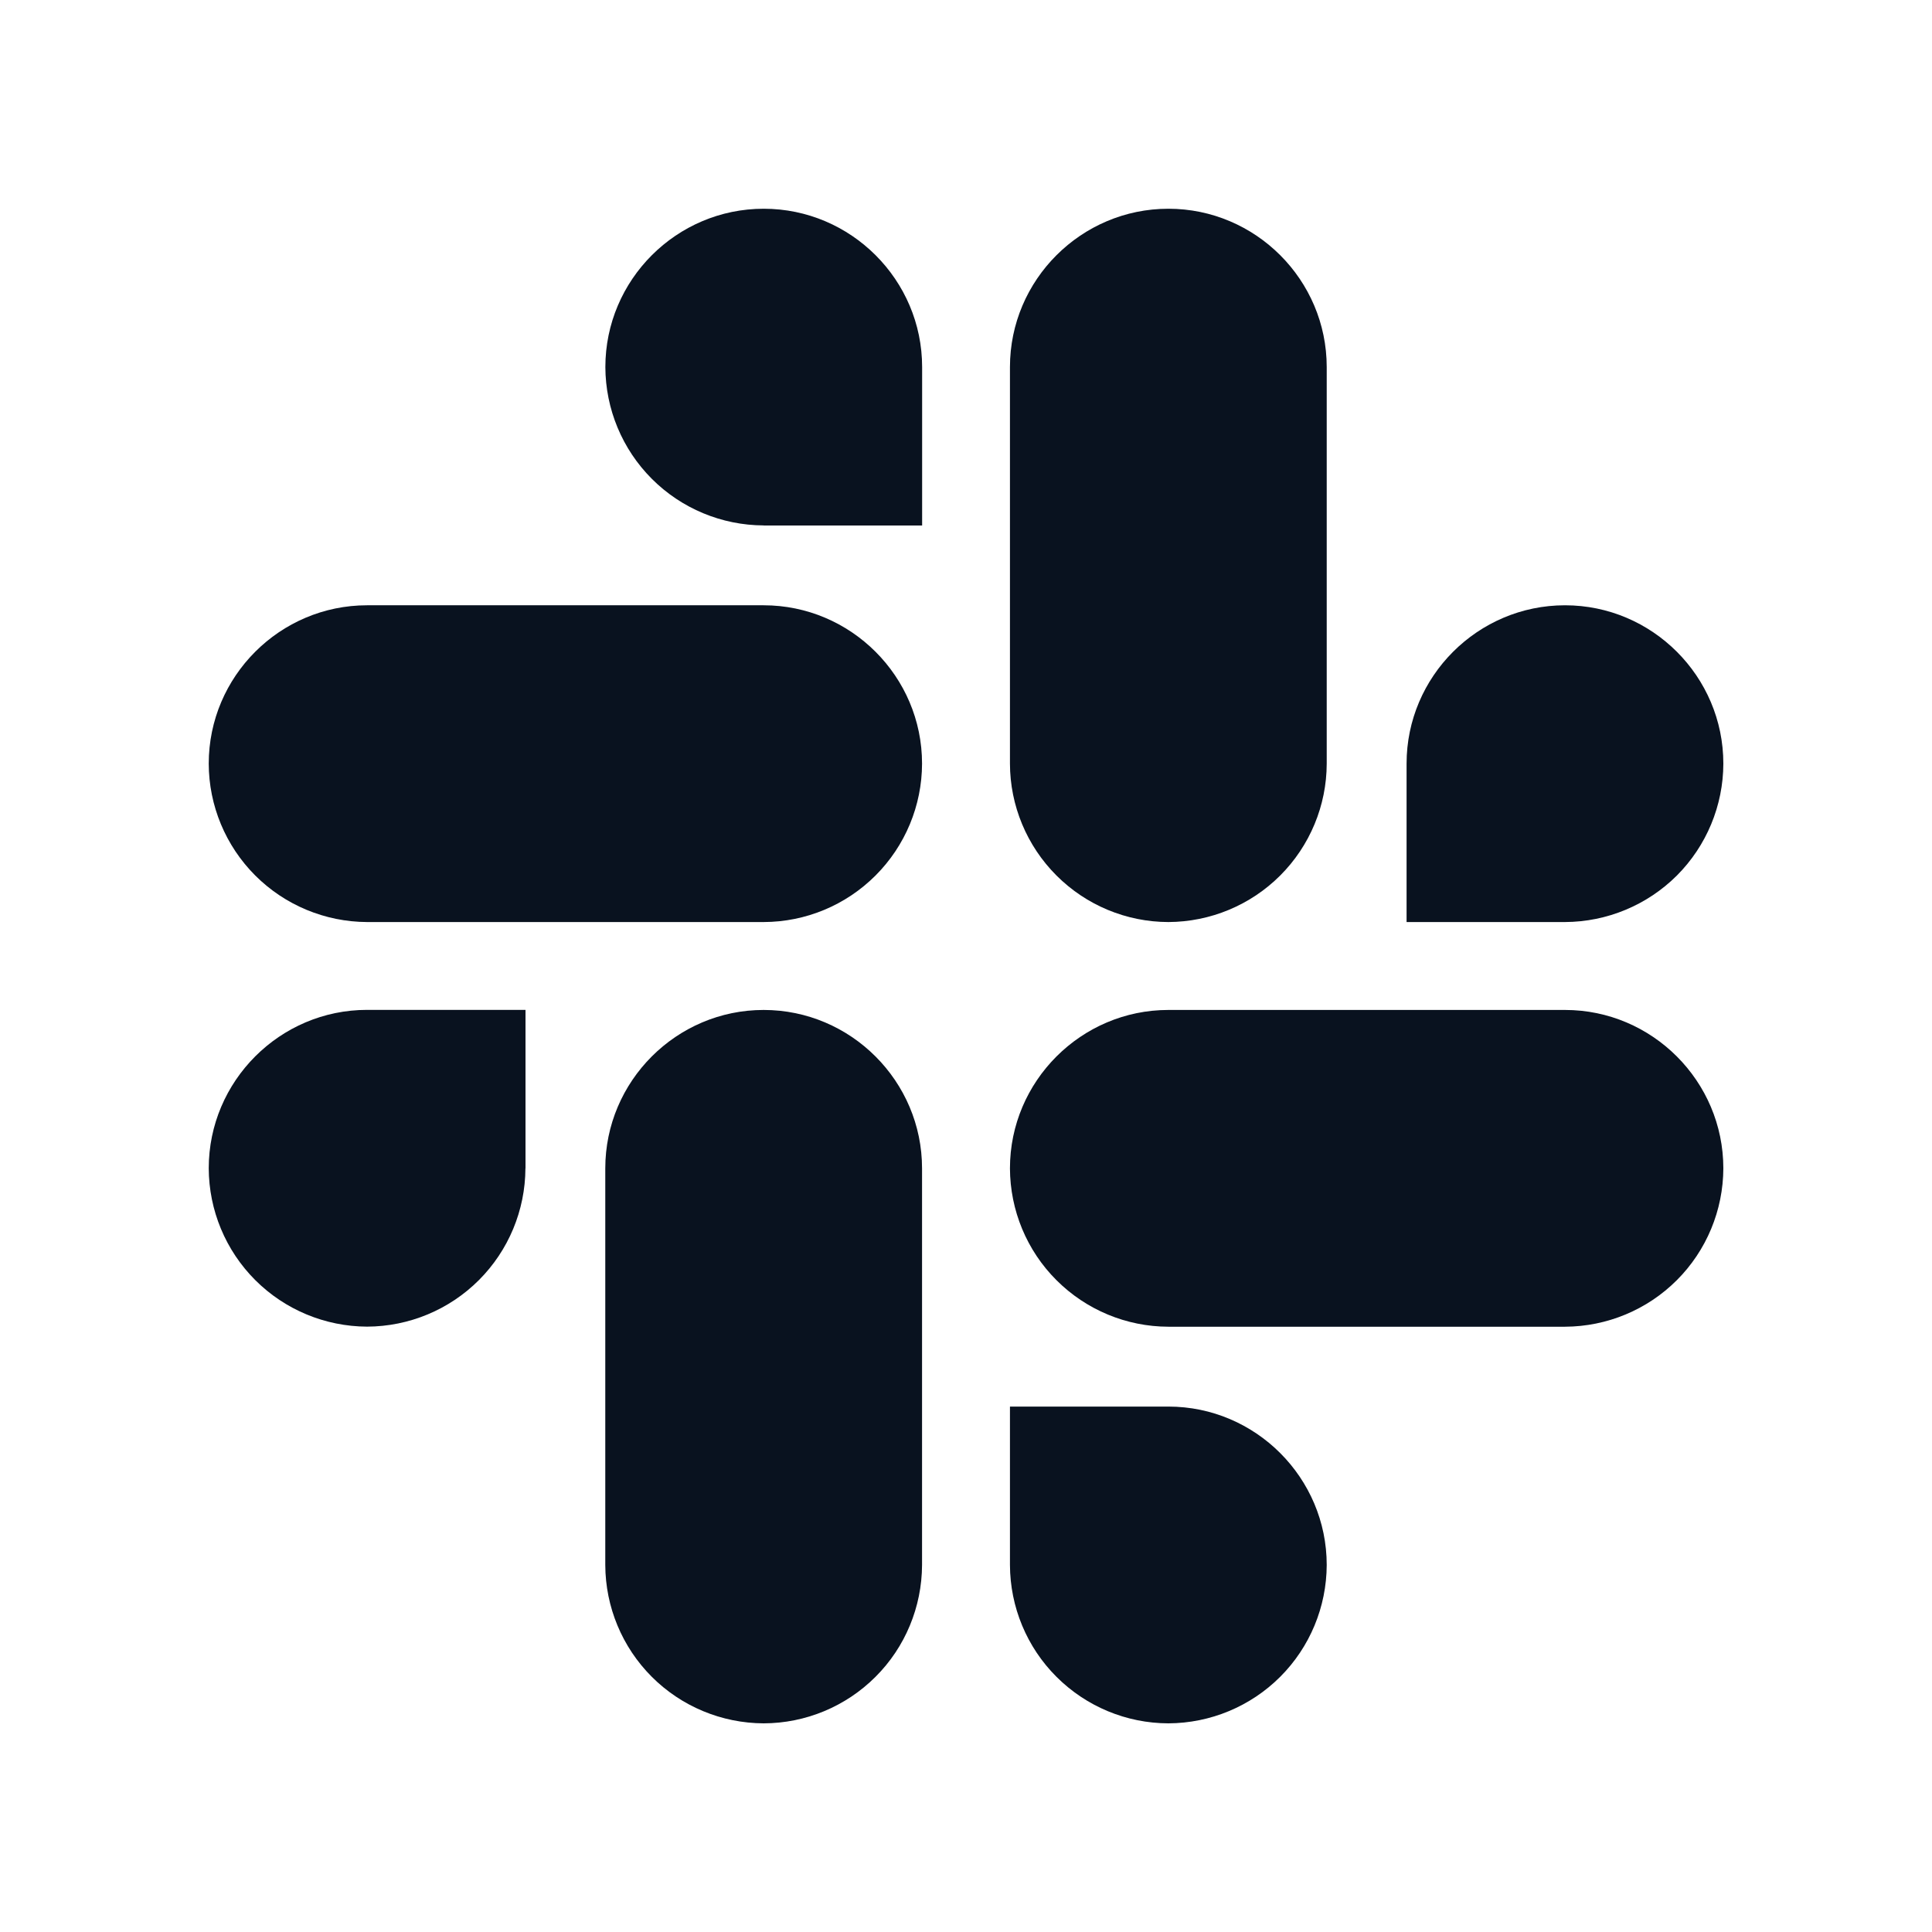 <svg width="24" height="24" viewBox="0 0 24 24" fill="none" xmlns="http://www.w3.org/2000/svg">
<g clip-path="url(#clip0_11_48454)">
<path d="M6.527 14.514C6.525 15.035 6.317 15.534 5.949 15.902C5.58 16.271 5.081 16.478 4.56 16.48C4.039 16.478 3.539 16.27 3.171 15.902C2.802 15.533 2.595 15.034 2.593 14.513C2.593 13.43 3.477 12.545 4.56 12.545H6.528V14.513L6.527 14.514ZM7.519 14.514C7.519 13.431 8.403 12.546 9.486 12.546C10.569 12.546 11.454 13.431 11.454 14.514V19.441C11.452 19.962 11.245 20.462 10.876 20.83C10.507 21.199 10.007 21.407 9.486 21.408C8.965 21.406 8.465 21.198 8.097 20.83C7.728 20.461 7.521 19.962 7.519 19.441V14.514ZM9.486 6.527C8.965 6.525 8.466 6.317 8.098 5.949C7.729 5.58 7.522 5.081 7.52 4.56C7.52 3.477 8.404 2.593 9.487 2.593C10.57 2.593 11.455 3.477 11.455 4.56V6.528H9.486V6.527ZM9.486 7.519C10.569 7.519 11.454 8.403 11.454 9.486C11.453 10.007 11.245 10.507 10.876 10.876C10.507 11.245 10.008 11.453 9.486 11.454H4.56C4.039 11.452 3.539 11.244 3.171 10.876C2.802 10.507 2.594 10.007 2.593 9.486C2.593 8.403 3.477 7.519 4.56 7.519H9.487H9.486ZM17.473 9.486C17.473 8.403 18.358 7.519 19.441 7.519C20.524 7.519 21.408 8.403 21.408 9.486C21.407 10.007 21.199 10.507 20.831 10.876C20.462 11.244 19.962 11.452 19.441 11.454H17.473V9.486ZM16.481 9.486C16.48 10.007 16.272 10.507 15.903 10.876C15.535 11.244 15.035 11.452 14.514 11.454C13.992 11.453 13.493 11.245 13.124 10.876C12.755 10.507 12.547 10.007 12.546 9.486V4.56C12.546 3.477 13.431 2.593 14.514 2.593C15.597 2.593 16.481 3.477 16.481 4.56V9.487V9.486ZM14.514 17.473C15.597 17.473 16.481 18.358 16.481 19.441C16.479 19.962 16.272 20.461 15.903 20.83C15.535 21.198 15.035 21.406 14.514 21.408C13.993 21.407 13.493 21.199 13.124 20.83C12.755 20.462 12.548 19.962 12.546 19.441V17.473H14.514ZM14.514 16.481C13.993 16.48 13.493 16.272 13.124 15.903C12.755 15.535 12.548 15.035 12.546 14.514C12.546 13.431 13.431 12.546 14.514 12.546H19.441C20.524 12.546 21.408 13.431 21.408 14.514C21.406 15.035 21.199 15.534 20.83 15.903C20.462 16.271 19.962 16.479 19.441 16.481H14.514Z" fill="#09121F"/>
</g>
<defs>
<clipPath id="clip0_11_48454">
<rect width="24" height="24" fill="white"/>
</clipPath>
</defs>
</svg>
